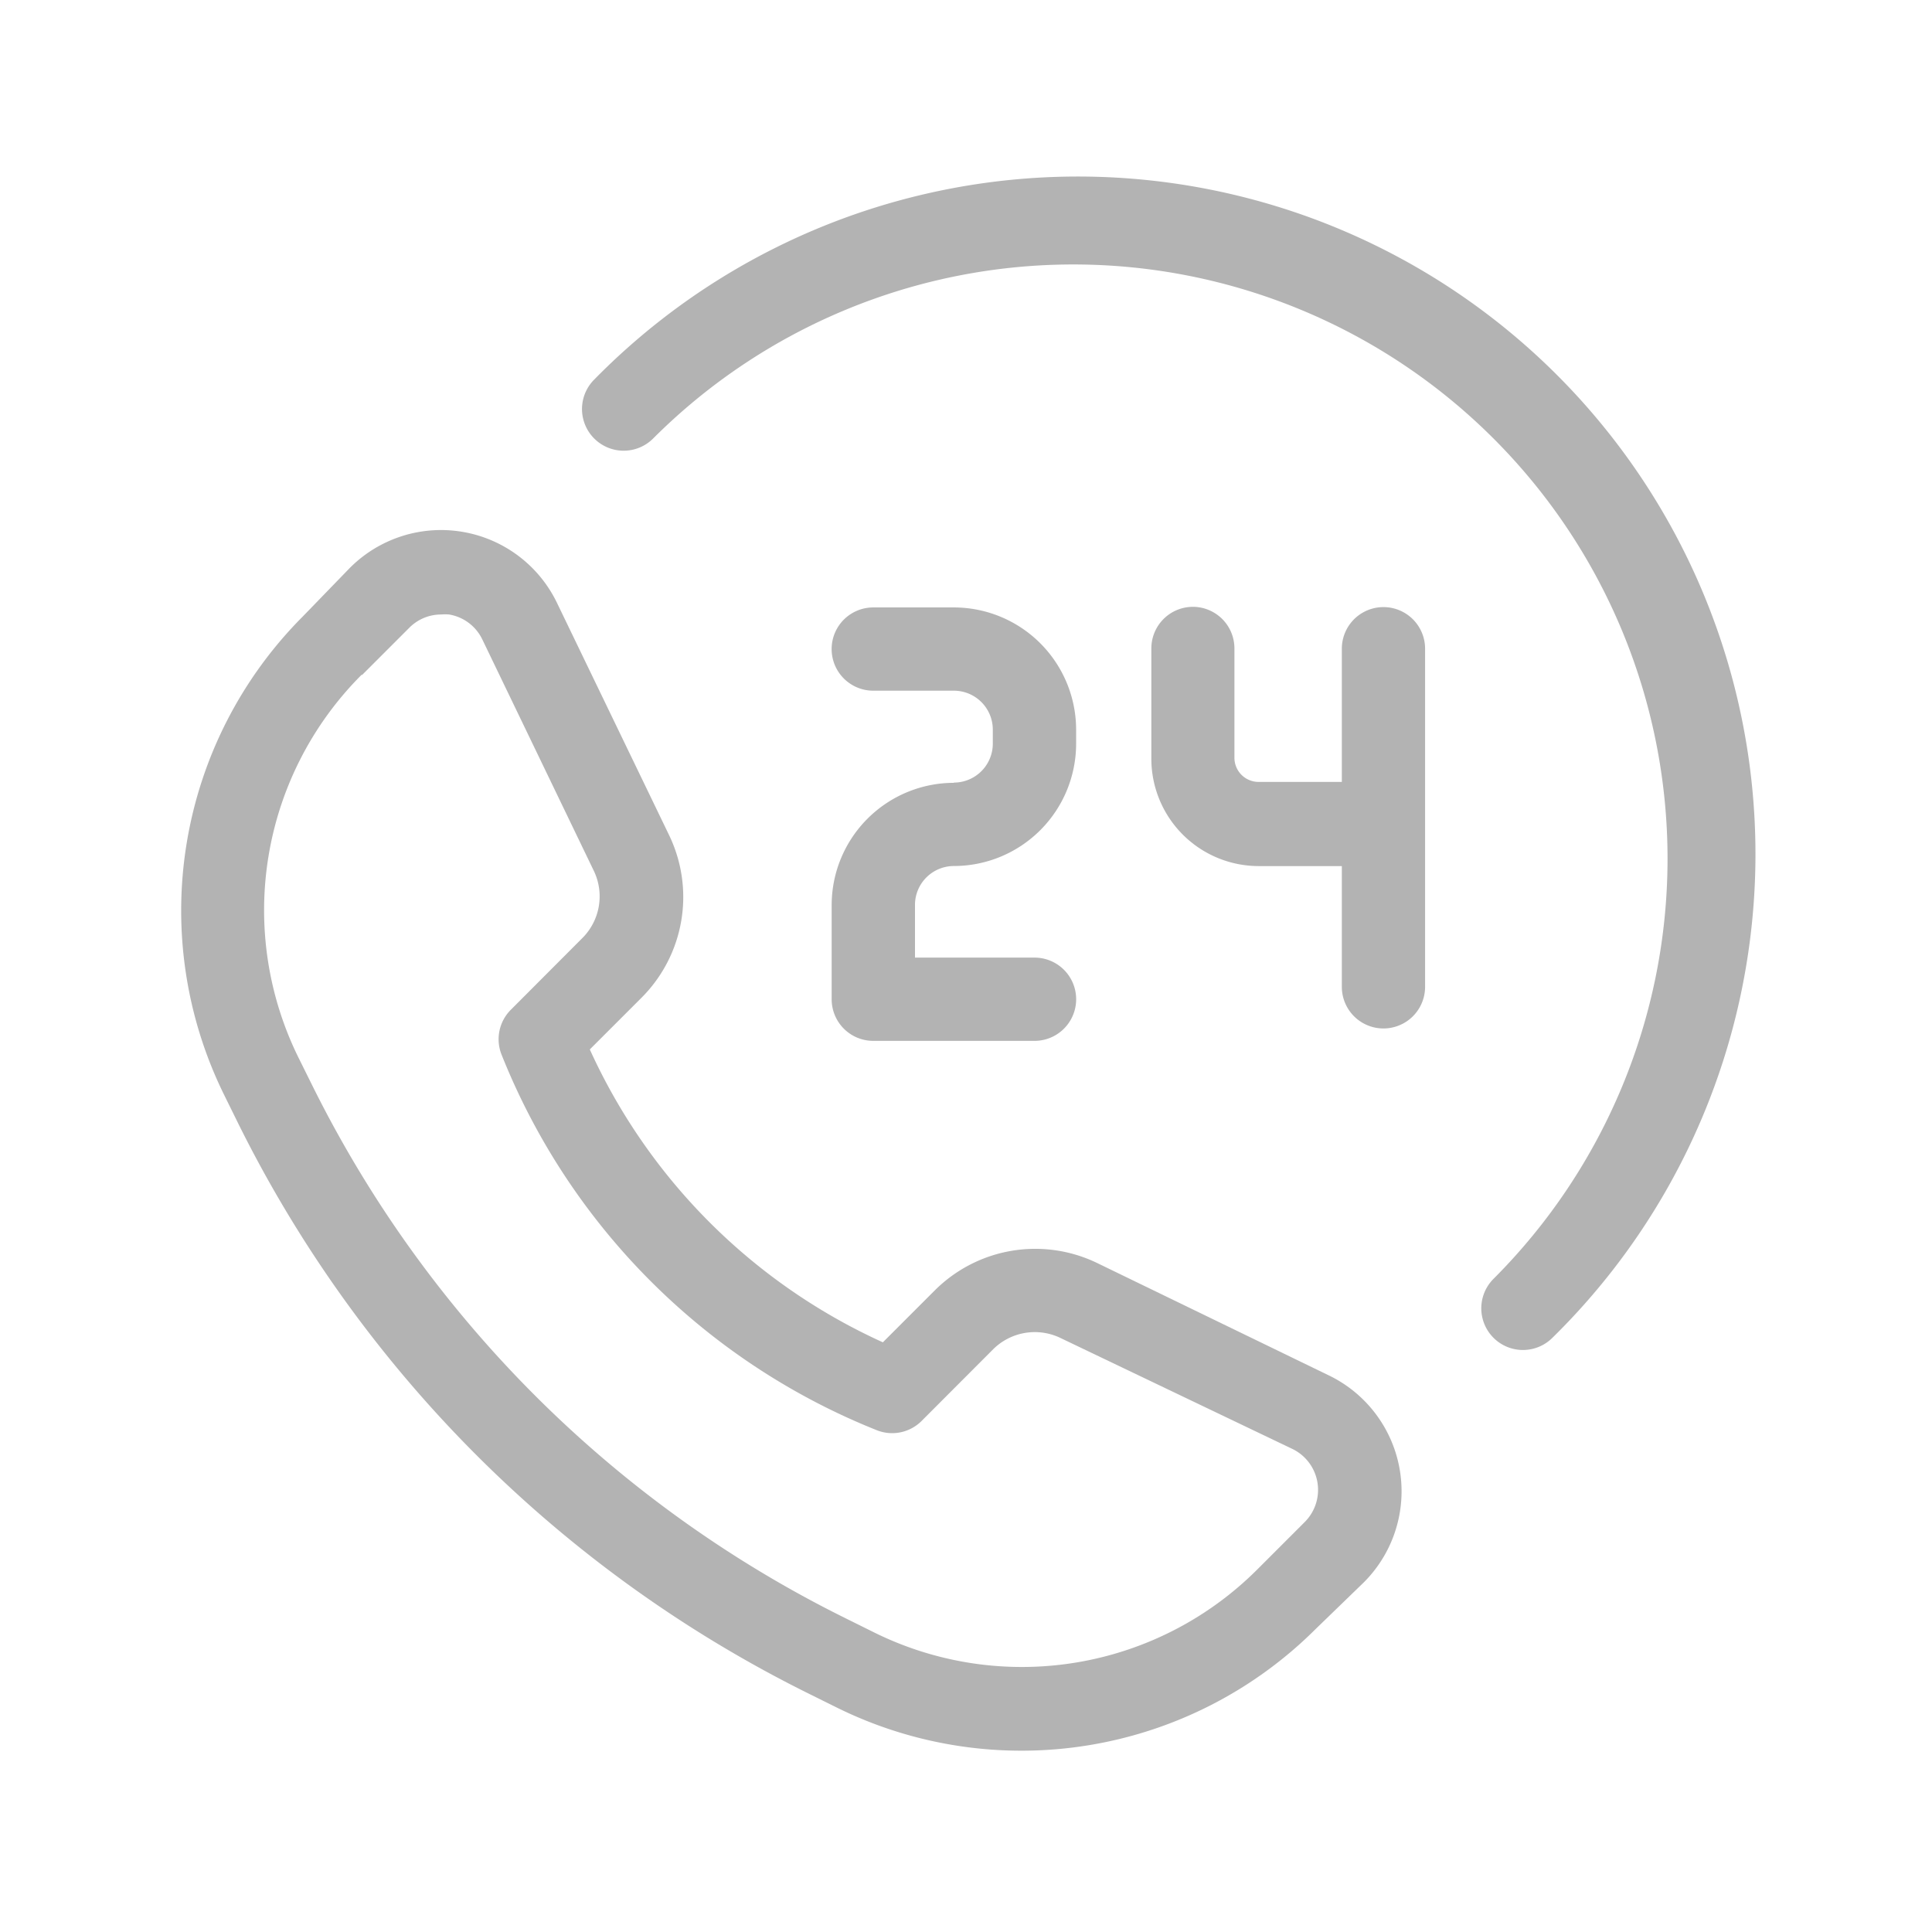 <?xml version="1.0"?>
<svg xmlns="http://www.w3.org/2000/svg" width="32" height="32" viewBox="0 0 32 32">
  <g transform="translate(-162 -1046)">
    <g transform="translate(162.129 1046.139)" opacity="0.3">
      <path d="M27.149,6.148a.69.69,0,0,0,.976.976A9.842,9.842,0,1,1,42.044,21.043a.69.69,0,0,0,.976.976A11.223,11.223,0,1,0,27.149,6.148Z" transform="translate(-17.436 0)"/>
      <path d="M3.828,33.67a20.9,20.9,0,0,0,9.41,9.407l.494.245a6.9,6.9,0,0,0,7.929-1.3l.8-.775a2.132,2.132,0,0,0-.582-3.428l-3.839-1.862a2.355,2.355,0,0,0-2.686.455l-.86.86a9.763,9.763,0,0,1-4.854-4.851l.86-.86a2.358,2.358,0,0,0,.455-2.686L9.1,25.032a2.132,2.132,0,0,0-3.439-.582l-.775.8a6.9,6.9,0,0,0-1.3,7.929Zm2.035-7.446.786-.786a.742.742,0,0,1,.53-.221.77.77,0,0,1,.13,0,.745.745,0,0,1,.552.416l1.85,3.839a.976.976,0,0,1-.19,1.1L8.332,31.764a.689.689,0,0,0-.154.742,11.136,11.136,0,0,0,6.216,6.222.689.689,0,0,0,.742-.154l1.189-1.191a.979.979,0,0,1,1.1-.188l3.85,1.842a.753.753,0,0,1,.207,1.211l-.786.786a5.516,5.516,0,0,1-6.343,1.045l-.494-.245a19.512,19.512,0,0,1-8.795-8.775l-.245-.494A5.516,5.516,0,0,1,5.866,26.21Z" transform="translate(0 -15.178)"/>
      <path d="M43.964,31.381a2.027,2.027,0,0,0-2.024,2.024v1.561a.689.689,0,0,0,.689.689H45.3a.689.689,0,0,0,0-1.379h-1.98v-.885a.645.645,0,0,1,.645-.632,2.027,2.027,0,0,0,2.024-2.024V30.5a2.027,2.027,0,0,0-2.024-2.024H42.629a.689.689,0,0,0,0,1.379h1.335a.645.645,0,0,1,.645.645v.232a.645.645,0,0,1-.645.645Z" transform="translate(-28.294 -18.554)"/>
      <path d="M61.829,28.43a.689.689,0,0,0-.689.689v1.812a1.779,1.779,0,0,0,1.776,1.793h1.379v2a.689.689,0,0,0,1.379,0v-5.6a.689.689,0,1,0-1.379,0v2.206H62.916a.4.4,0,0,1-.4-.4V29.119a.689.689,0,0,0-.687-.689Z" transform="translate(-42.199 -18.518)"/>
    </g>
    <path d="M0,0H32V32H0Z" transform="translate(162 1046)" fill="none"/>
  </g>
</svg>
